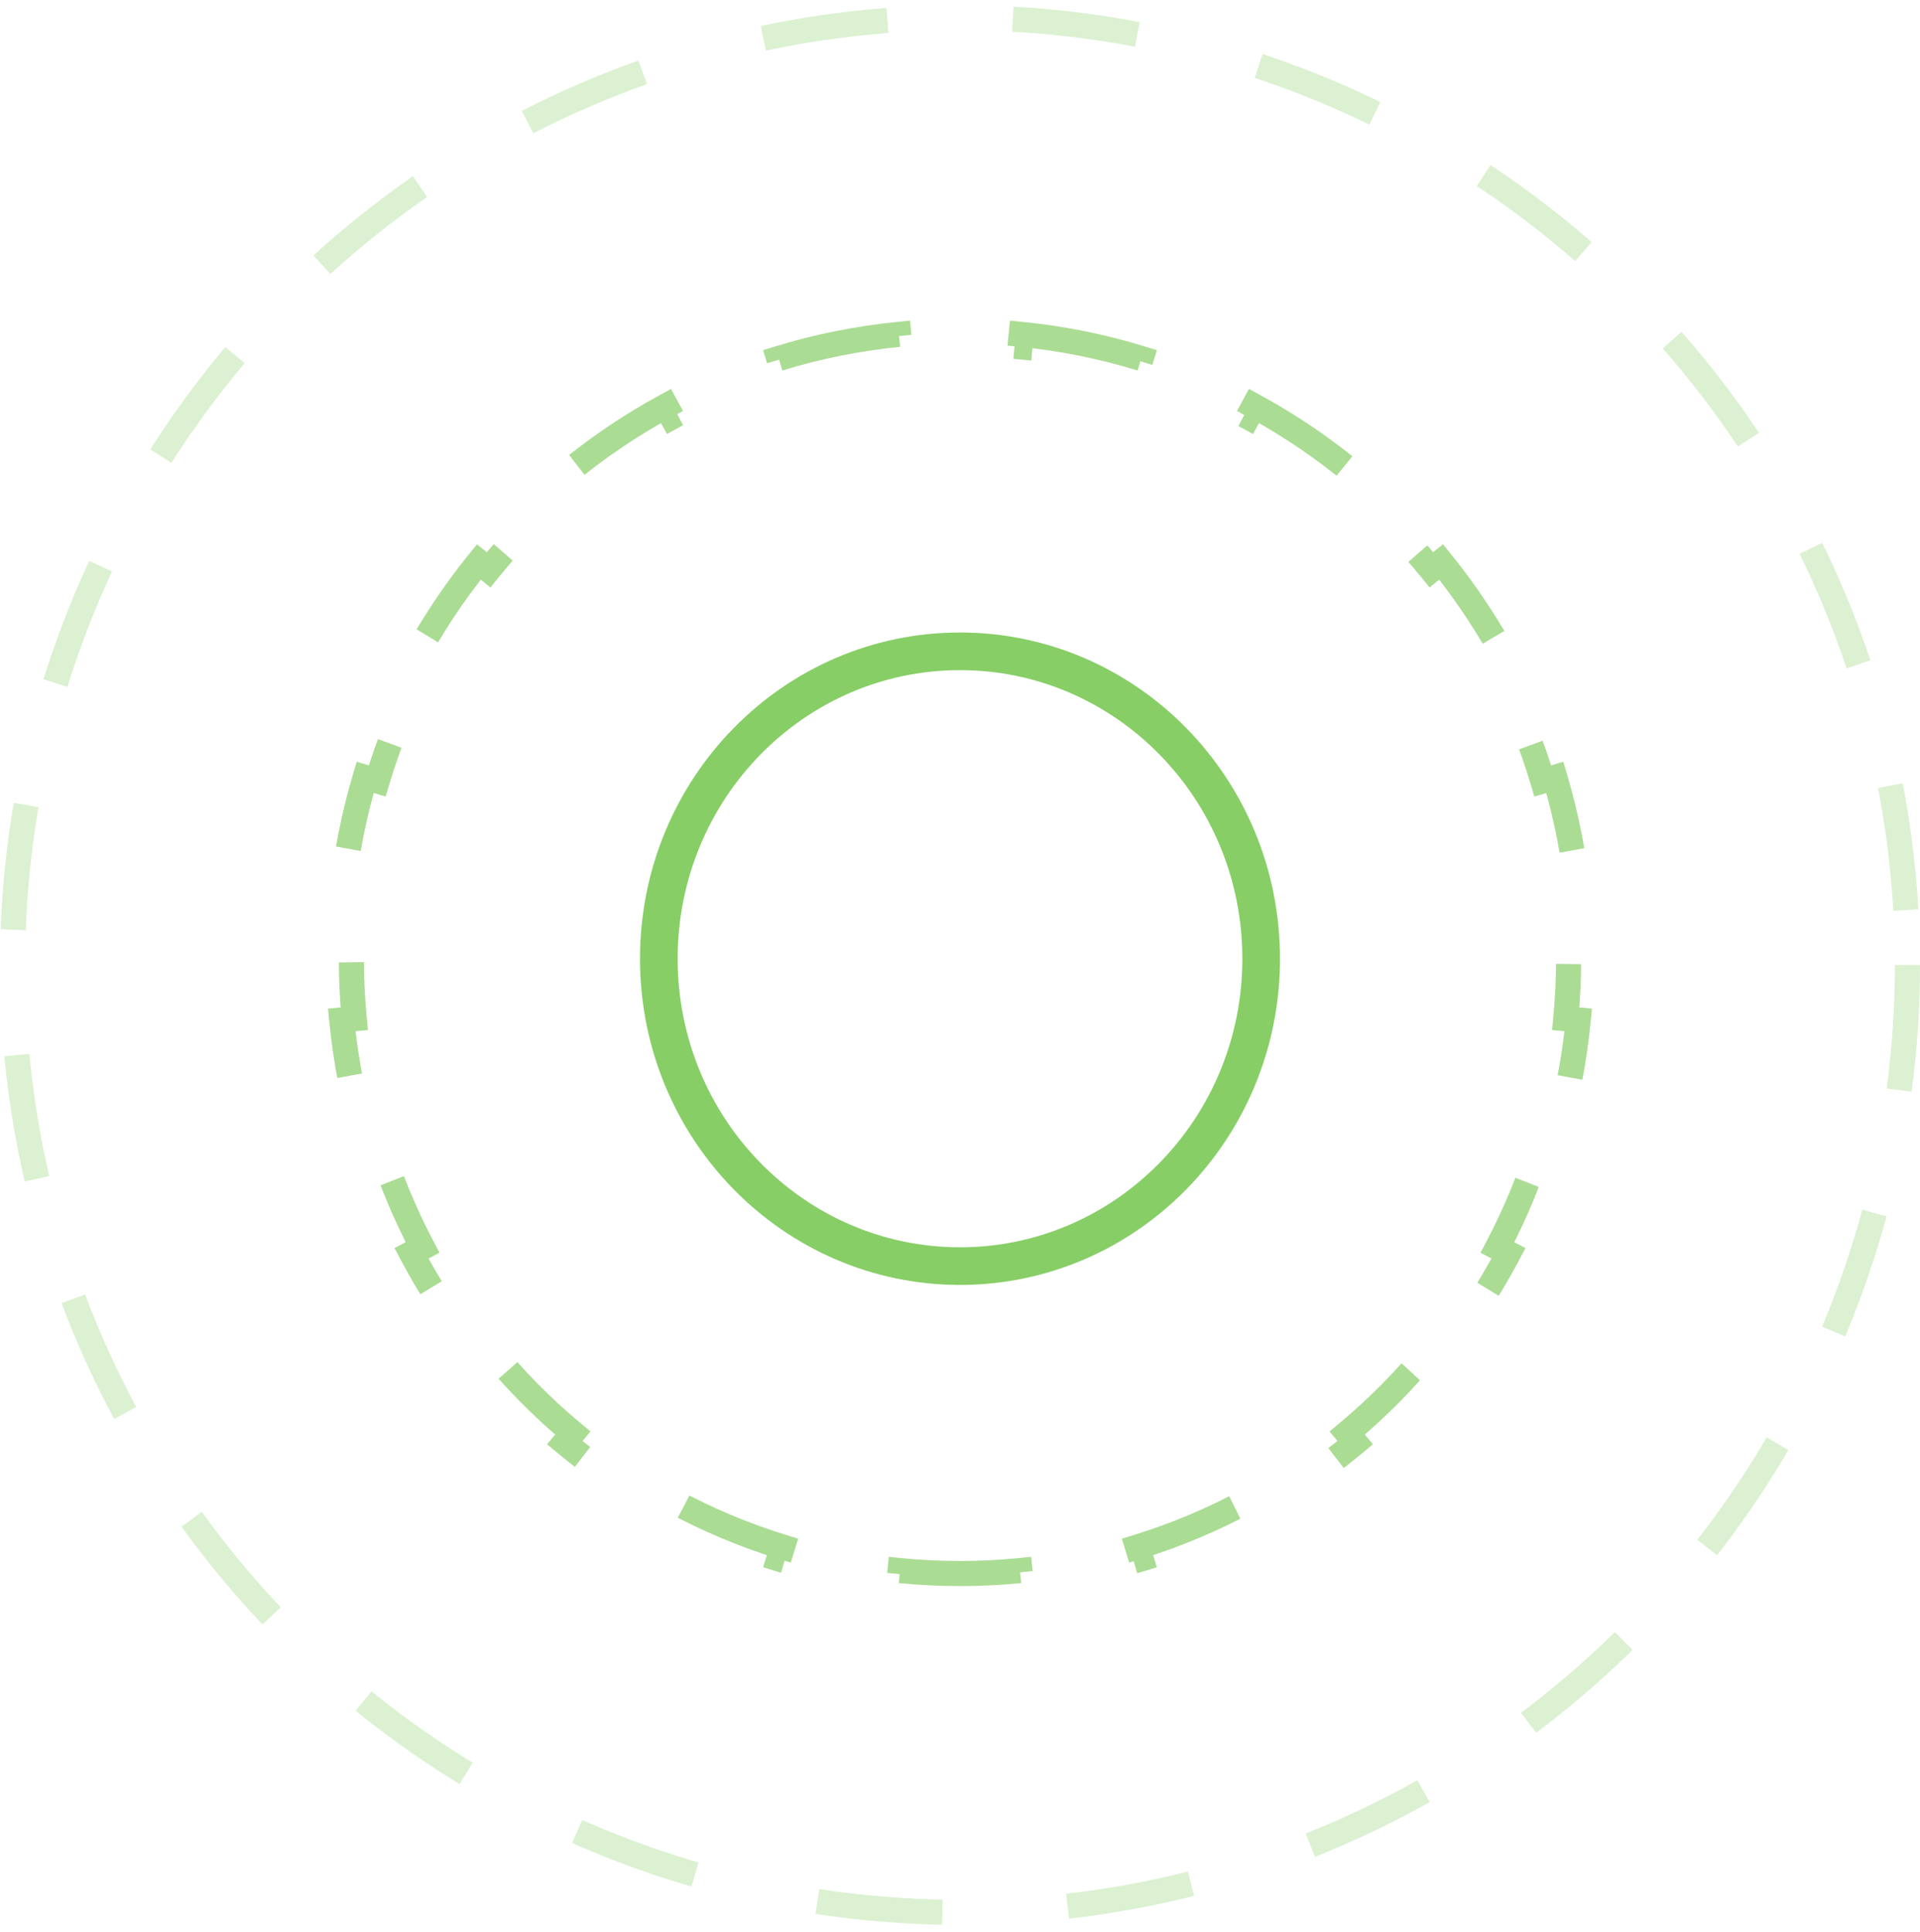 <svg width="153" height="154" viewBox="0 0 153 154" fill="none" xmlns="http://www.w3.org/2000/svg">
<path d="M76.5 51.909C89.727 51.909 100.5 62.85 100.5 76.409C100.5 89.967 89.727 100.909 76.5 100.909C63.272 100.909 52.5 89.967 52.5 76.409C52.5 62.85 63.272 51.909 76.5 51.909Z" stroke="#87CE66" stroke-width="3"/>
<path d="M81.377 26.649C84.67 26.974 87.868 27.625 90.939 28.57L90.646 29.526C93.722 30.472 96.669 31.718 99.452 33.232L99.928 32.355C102.799 33.916 105.5 35.754 107.996 37.835H107.997L107.356 38.603C109.806 40.646 112.054 42.928 114.065 45.413L114.841 44.785C116.881 47.306 118.681 50.032 120.209 52.927L119.328 53.393C120.805 56.192 122.02 59.153 122.942 62.242L123.899 61.956C124.818 65.032 125.45 68.234 125.766 71.53L124.771 71.626C124.922 73.199 125 74.795 125 76.409C125 78.023 124.922 79.618 124.771 81.192L125.766 81.287C125.45 84.582 124.818 87.784 123.899 90.861L122.942 90.576C122.02 93.665 120.805 96.626 119.328 99.424L120.209 99.889C118.681 102.785 116.881 105.511 114.841 108.032L114.065 107.405C112.054 109.89 109.806 112.171 107.356 114.214L107.996 114.981C105.5 117.063 102.799 118.9 99.928 120.461L99.452 119.585C96.669 121.099 93.722 122.345 90.646 123.292L90.939 124.247C87.868 125.191 84.67 125.842 81.377 126.167L81.279 125.174C79.707 125.33 78.113 125.409 76.5 125.409C74.887 125.409 73.293 125.33 71.721 125.174L71.622 126.167C68.329 125.842 65.131 125.191 62.059 124.247L62.353 123.292C59.278 122.345 56.331 121.099 53.548 119.585L53.071 120.461C50.2 118.9 47.498 117.063 45.003 114.981L45.644 114.214C43.194 112.171 40.946 109.89 38.934 107.405L38.158 108.032C36.118 105.511 34.318 102.785 32.79 99.889L33.672 99.424C32.195 96.626 30.98 93.665 30.058 90.576L29.099 90.861C28.181 87.784 27.549 84.582 27.233 81.287L28.229 81.192C28.078 79.618 28 78.023 28 76.409C28 74.795 28.078 73.199 28.229 71.626L27.233 71.53C27.549 68.234 28.181 65.032 29.099 61.956L30.058 62.242C30.98 59.153 32.195 56.192 33.672 53.393L32.79 52.927C34.318 50.032 36.118 47.306 38.158 44.785L38.934 45.413C40.946 42.928 43.194 40.646 45.644 38.603L45.003 37.835C47.498 35.754 50.2 33.916 53.071 32.355L53.548 33.232C56.331 31.718 59.278 30.472 62.353 29.526L62.059 28.57C65.131 27.625 68.329 26.974 71.622 26.649L71.721 27.643C73.293 27.488 74.887 27.409 76.5 27.409C78.113 27.409 79.707 27.488 81.279 27.643L81.377 26.649Z" stroke="#87CE66" stroke-opacity="0.7" stroke-width="2" stroke-dasharray="10 10"/>
<circle cx="76.5" cy="76.909" r="75.5" stroke="#87CE66" stroke-opacity="0.3" stroke-width="2" stroke-dasharray="10 10"/>
</svg>
